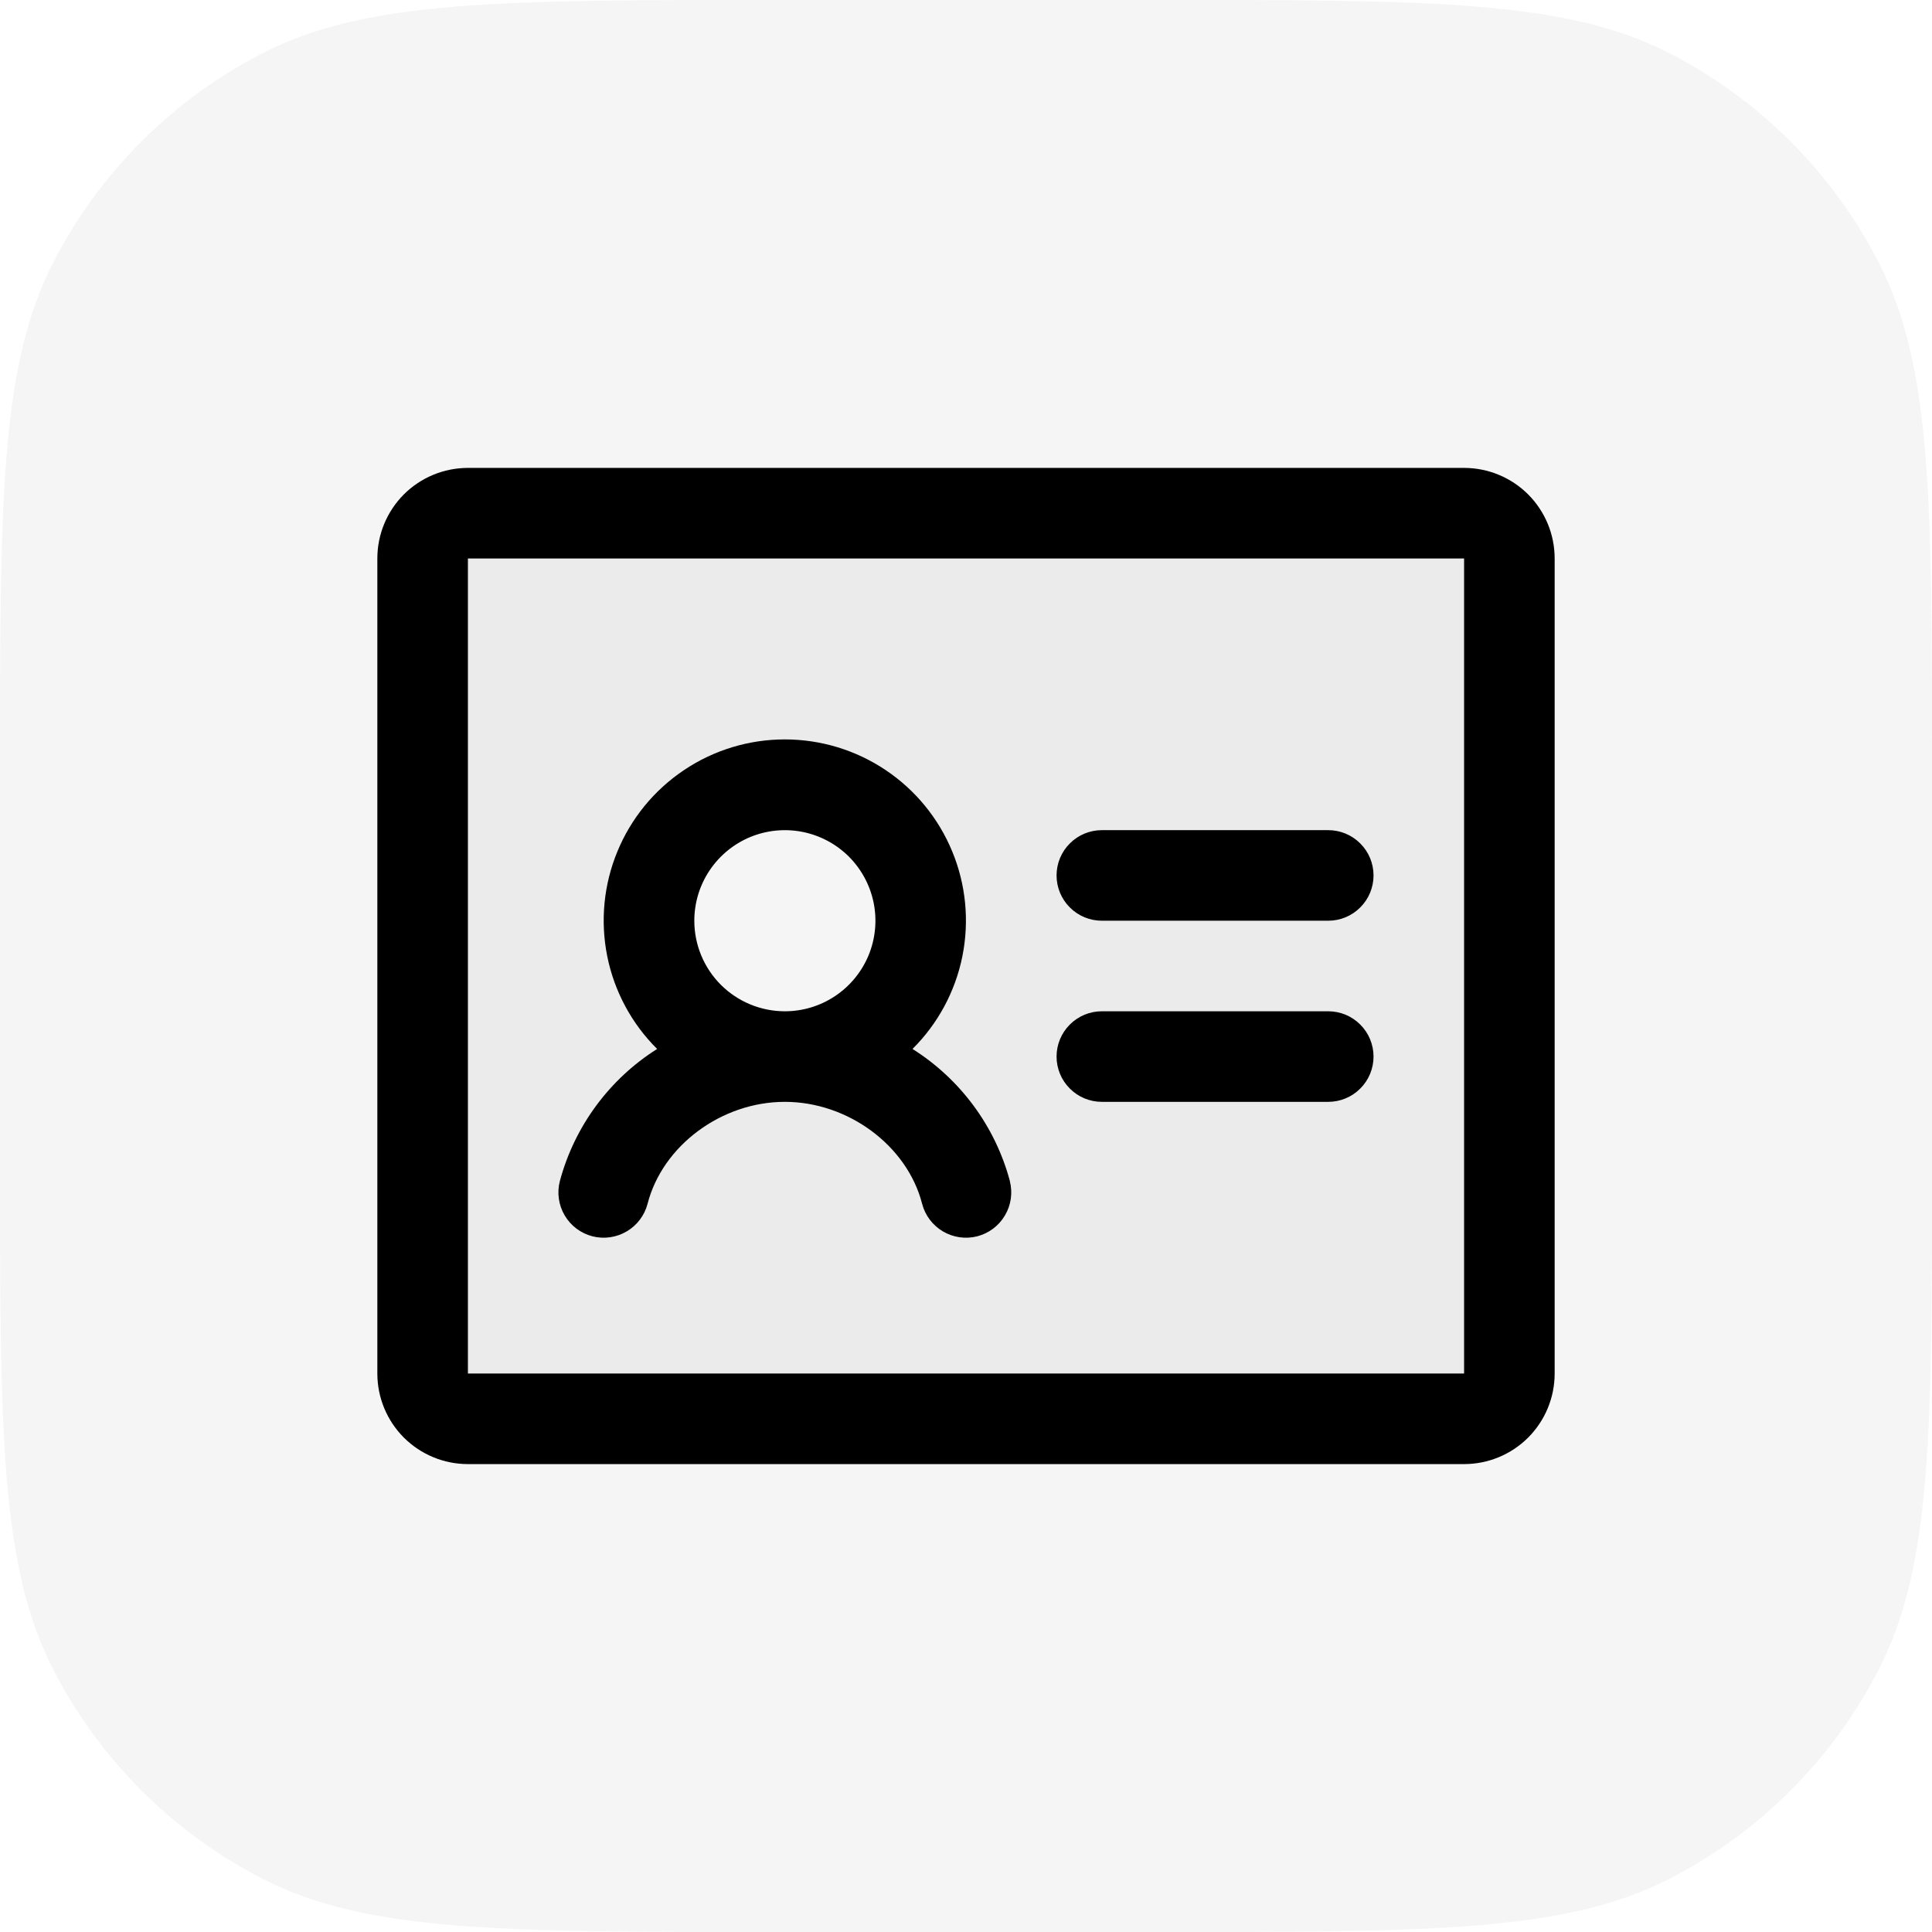 <svg width="32" height="32" viewBox="0 0 32 32" fill="none" xmlns="http://www.w3.org/2000/svg">
<path d="M0 12.8C0 8.32 0 6.079 0.872 4.368C1.639 2.863 2.863 1.639 4.368 0.872C6.079 0 8.32 0 12.8 0H19.2C23.68 0 25.921 0 27.632 0.872C29.137 1.639 30.361 2.863 31.128 4.368C32 6.079 32 8.32 32 12.8V19.2C32 23.68 32 25.921 31.128 27.632C30.361 29.137 29.137 30.361 27.632 31.128C25.921 32 23.68 32 19.2 32H12.8C8.32 32 6.079 32 4.368 31.128C2.863 30.361 1.639 29.137 0.872 27.632C0 25.921 0 23.68 0 19.2V12.8Z" fill="black" fill-opacity="0.04"/>
<path d="M24.25 8.5H7.75C7.551 8.5 7.36 8.579 7.22 8.72C7.079 8.86 7 9.051 7 9.25V22.75C7 22.949 7.079 23.14 7.22 23.28C7.36 23.421 7.551 23.5 7.75 23.5H24.25C24.449 23.5 24.64 23.421 24.78 23.28C24.921 23.14 25 22.949 25 22.75V9.25C25 9.051 24.921 8.86 24.78 8.72C24.64 8.579 24.449 8.5 24.25 8.5ZM13 17.5C12.555 17.5 12.12 17.368 11.75 17.121C11.38 16.874 11.092 16.522 10.921 16.111C10.751 15.7 10.706 15.248 10.793 14.811C10.88 14.375 11.094 13.974 11.409 13.659C11.724 13.344 12.125 13.13 12.561 13.043C12.998 12.956 13.45 13.001 13.861 13.171C14.272 13.342 14.624 13.63 14.871 14C15.118 14.37 15.25 14.805 15.25 15.25C15.25 15.847 15.013 16.419 14.591 16.841C14.169 17.263 13.597 17.5 13 17.5Z" fill="black" fill-opacity="0.04"/>
<path d="M22.75 14.5C22.75 14.699 22.671 14.89 22.53 15.03C22.39 15.171 22.199 15.25 22 15.25H18.25C18.051 15.25 17.86 15.171 17.72 15.03C17.579 14.89 17.5 14.699 17.5 14.5C17.5 14.301 17.579 14.11 17.72 13.97C17.86 13.829 18.051 13.75 18.25 13.75H22C22.199 13.75 22.39 13.829 22.53 13.97C22.671 14.11 22.75 14.301 22.75 14.5ZM22 16.75H18.25C18.051 16.75 17.86 16.829 17.72 16.97C17.579 17.11 17.5 17.301 17.5 17.5C17.5 17.699 17.579 17.89 17.72 18.03C17.86 18.171 18.051 18.25 18.25 18.25H22C22.199 18.25 22.39 18.171 22.53 18.03C22.671 17.89 22.75 17.699 22.75 17.5C22.75 17.301 22.671 17.11 22.53 16.97C22.39 16.829 22.199 16.75 22 16.75ZM25.75 9.25V22.75C25.75 23.148 25.592 23.529 25.311 23.811C25.029 24.092 24.648 24.25 24.25 24.25H7.75C7.352 24.25 6.971 24.092 6.689 23.811C6.408 23.529 6.25 23.148 6.25 22.75V9.25C6.25 8.852 6.408 8.471 6.689 8.189C6.971 7.908 7.352 7.75 7.75 7.75H24.25C24.648 7.75 25.029 7.908 25.311 8.189C25.592 8.471 25.75 8.852 25.75 9.25ZM24.25 22.75V9.25H7.75V22.75H24.25ZM16.726 19.562C16.775 19.755 16.747 19.96 16.645 20.131C16.544 20.303 16.379 20.427 16.187 20.477C15.994 20.526 15.789 20.497 15.618 20.396C15.447 20.295 15.322 20.13 15.273 19.938C15.026 18.976 14.048 18.25 12.999 18.25C11.95 18.25 10.973 18.976 10.726 19.938C10.676 20.13 10.552 20.295 10.38 20.396C10.209 20.497 10.004 20.526 9.812 20.477C9.619 20.427 9.454 20.303 9.353 20.131C9.252 19.96 9.223 19.755 9.273 19.562C9.516 18.657 10.091 17.875 10.884 17.374C10.463 16.956 10.175 16.421 10.058 15.839C9.941 15.256 9.999 14.652 10.226 14.103C10.452 13.554 10.837 13.084 11.331 12.754C11.824 12.423 12.405 12.247 12.999 12.247C13.593 12.247 14.174 12.423 14.668 12.754C15.161 13.084 15.546 13.554 15.772 14.103C15.999 14.652 16.057 15.256 15.94 15.839C15.823 16.421 15.535 16.956 15.114 17.374C15.908 17.875 16.484 18.656 16.727 19.562H16.726ZM13 16.75C13.297 16.75 13.587 16.662 13.833 16.497C14.08 16.332 14.272 16.098 14.386 15.824C14.499 15.55 14.529 15.248 14.471 14.957C14.413 14.666 14.27 14.399 14.061 14.189C13.851 13.98 13.584 13.837 13.293 13.779C13.002 13.721 12.7 13.751 12.426 13.864C12.152 13.978 11.918 14.17 11.753 14.417C11.588 14.663 11.5 14.953 11.5 15.25C11.5 15.648 11.658 16.029 11.939 16.311C12.221 16.592 12.602 16.75 13 16.75Z" fill="black"/>
</svg>

